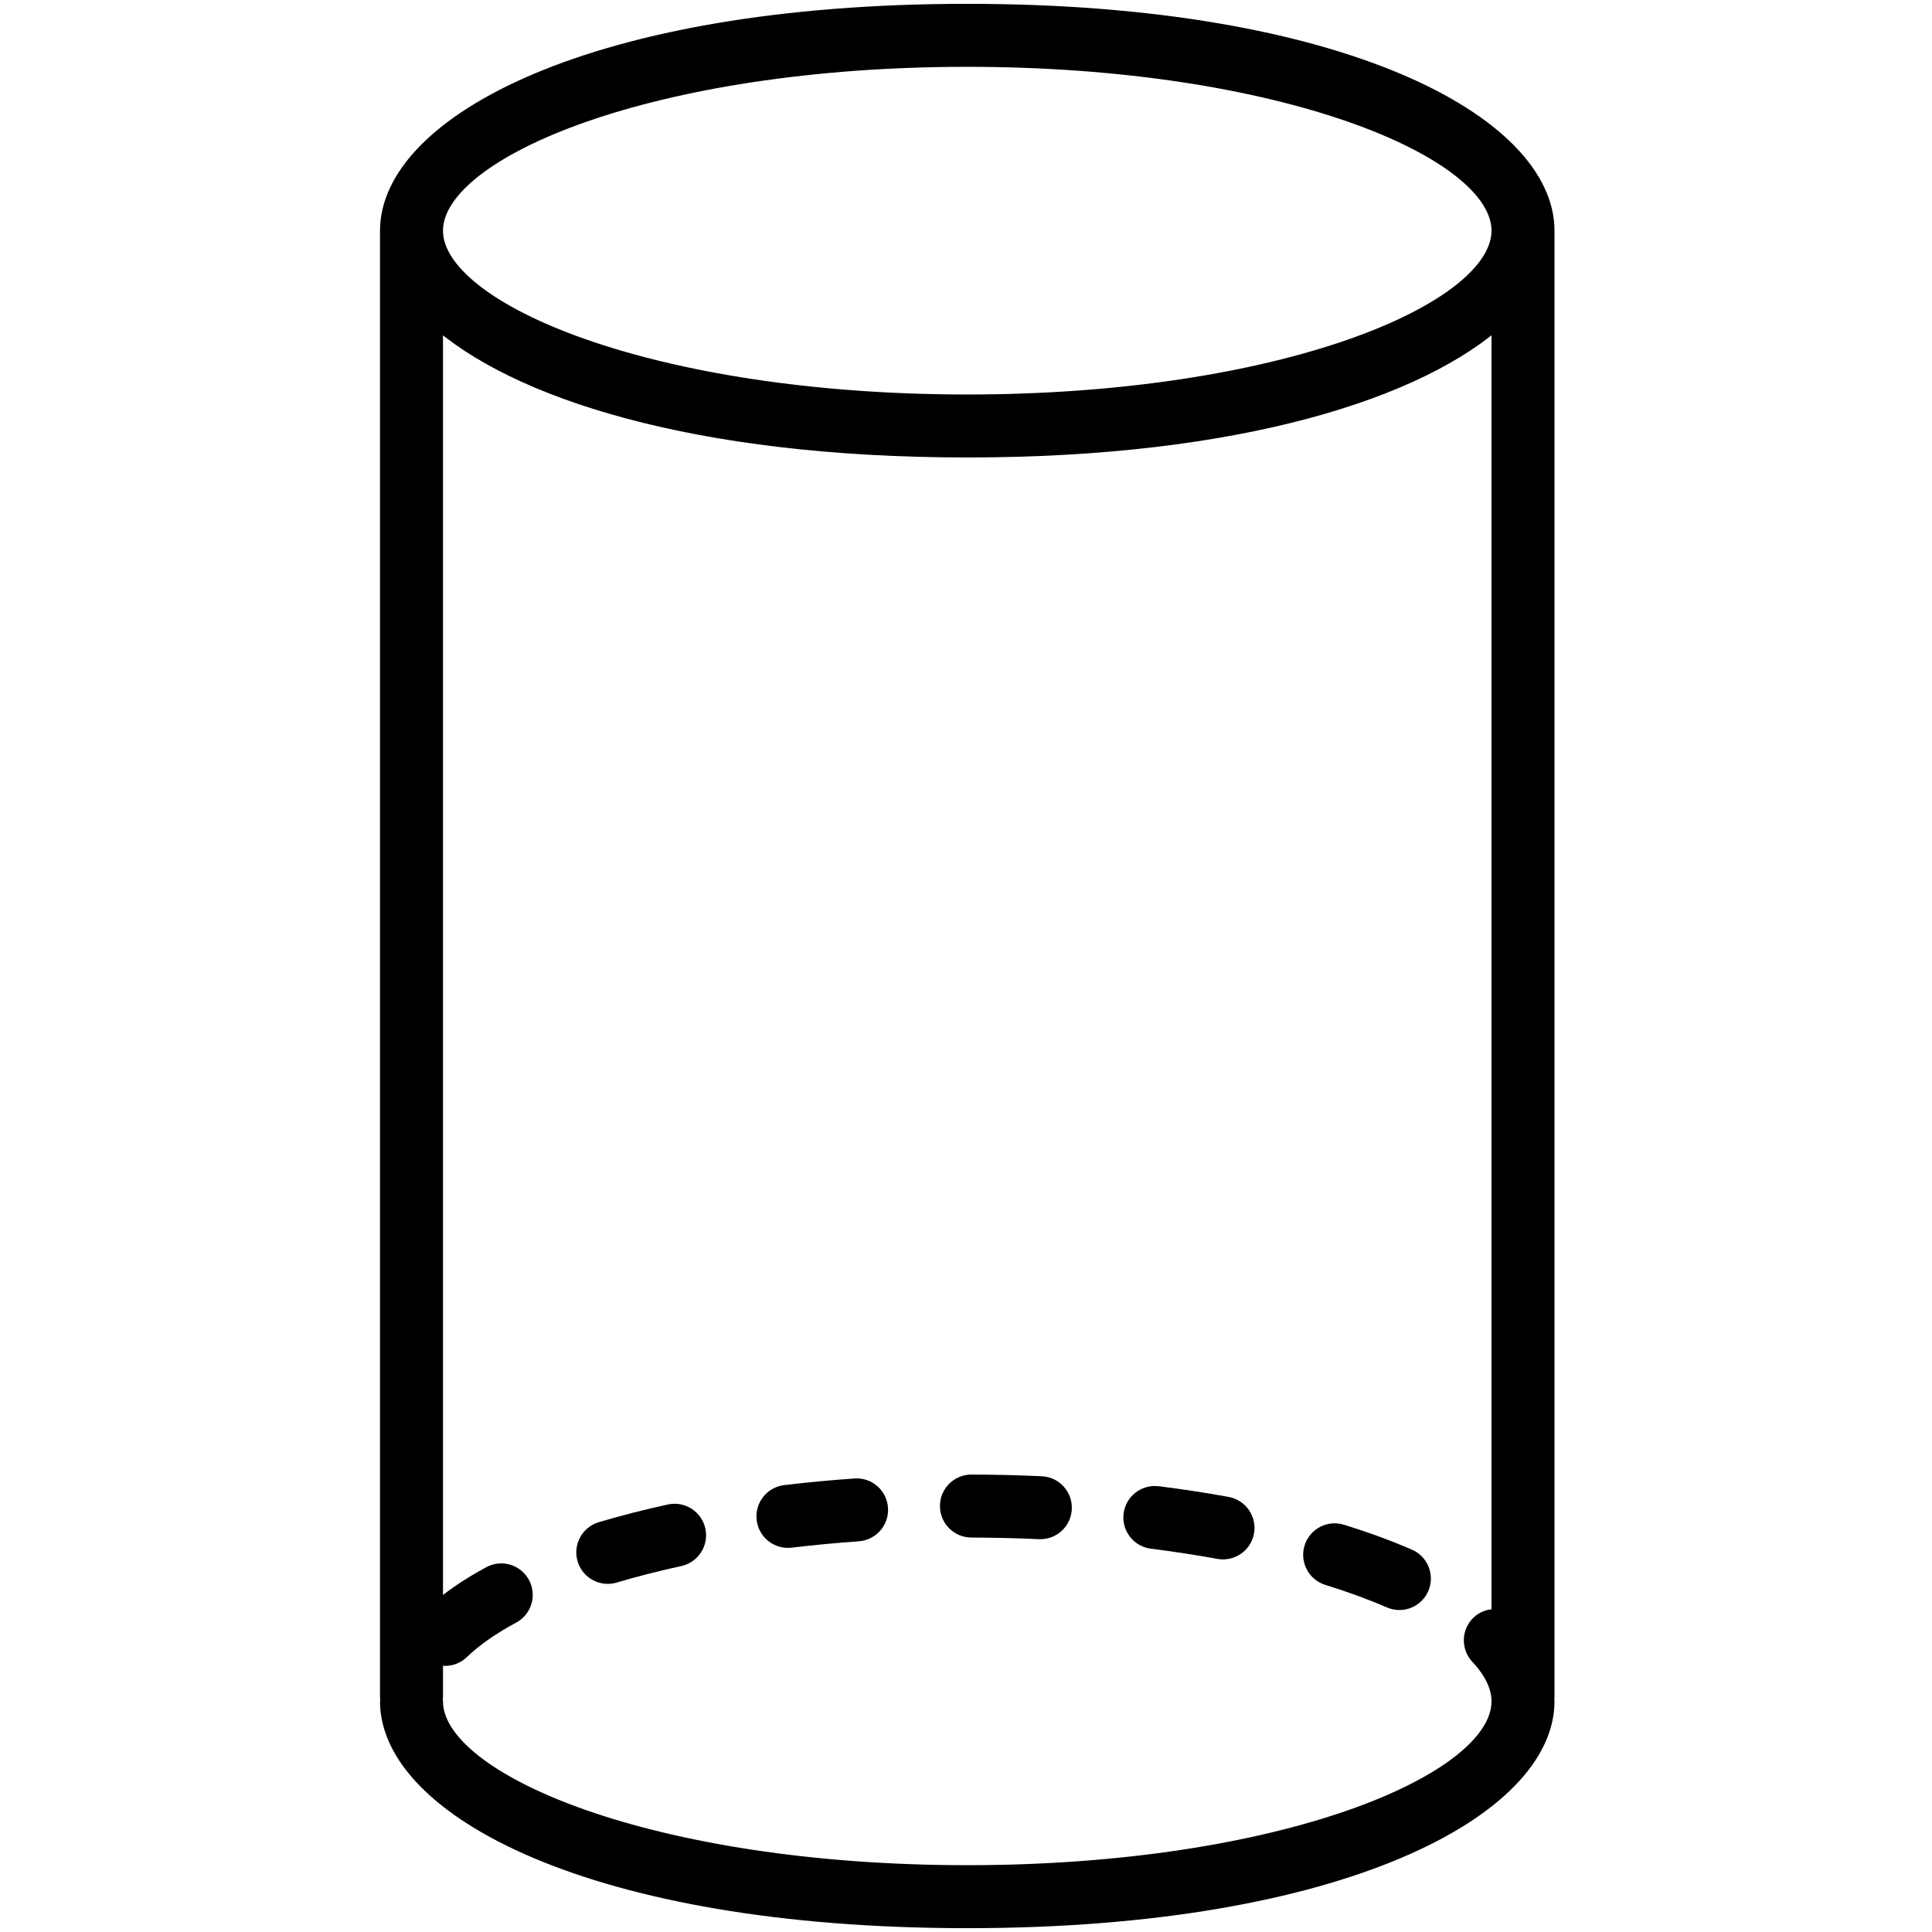 <svg xmlns="http://www.w3.org/2000/svg" width="20" height="20" aria-labelledby="element" role="presentation" data-v-0f638f12=""><title id="element" lang="en" data-v-0f638f12="">element icon</title> <g fill="currentColor" data-v-0f638f12=""><svg viewBox="0 0 277 454" fill="none" xmlns="http://www.w3.org/2000/svg" data-v-0f638f12="" data-v-3aa7d81a=""><path d="M54.323 370.19C54.835 370.19 55.354 370.116 55.868 369.963C60.683 368.529 65.83 367.21 71.172 366.05C74.085 365.412 75.934 362.538 75.298 359.622C74.66 356.705 71.791 354.86 68.873 355.493C63.267 356.716 57.854 358.103 52.783 359.616C49.925 360.465 48.298 363.476 49.15 366.335C49.849 368.676 51.998 370.19 54.323 370.19Z" fill="black" stroke="black" stroke-width="4" data-v-0f638f12="" data-v-3aa7d81a=""></path> <path d="M182.207 361.947C187.538 362.617 192.827 363.424 197.924 364.352C198.251 364.415 198.576 364.441 198.897 364.441C201.457 364.441 203.73 362.617 204.205 360.012C204.74 357.074 202.794 354.264 199.86 353.731C194.568 352.766 189.078 351.922 183.546 351.231C180.582 350.883 177.888 352.961 177.519 355.919C177.147 358.878 179.246 361.578 182.207 361.947Z" fill="black" stroke="black" stroke-width="4" data-v-0f638f12="" data-v-3aa7d81a=""></path> <path d="M223.532 370.522C228.816 372.157 233.749 373.965 238.192 375.89C238.891 376.196 239.621 376.338 240.338 376.338C242.424 376.338 244.412 375.126 245.296 373.09C246.482 370.353 245.227 367.173 242.49 365.987C237.689 363.904 232.383 361.958 226.728 360.207C223.877 359.326 220.853 360.919 219.972 363.767C219.089 366.614 220.684 369.641 223.532 370.522Z" fill="black" stroke="black" stroke-width="4" data-v-0f638f12="" data-v-3aa7d81a=""></path> <path d="M96.648 361.736C96.864 361.736 97.08 361.726 97.299 361.699C102.449 361.082 107.788 360.576 113.17 360.191C116.144 359.98 118.385 357.401 118.174 354.427C117.963 351.453 115.421 349.206 112.405 349.423C106.852 349.813 101.339 350.335 96.013 350.973C93.052 351.332 90.939 354.016 91.295 356.98C91.622 359.722 93.953 361.736 96.648 361.736Z" fill="black" stroke="black" stroke-width="4" data-v-0f638f12="" data-v-3aa7d81a=""></path> <path d="M139.761 359.305C145.166 359.321 150.495 359.453 155.723 359.69C155.808 359.695 155.892 359.695 155.977 359.695C158.845 359.695 161.234 357.438 161.366 354.543C161.503 351.564 159.196 349.038 156.219 348.901C150.838 348.653 145.356 348.521 139.793 348.505C139.787 348.505 139.782 348.505 139.777 348.505C136.802 348.505 134.385 350.915 134.377 353.889C134.369 356.874 136.779 359.295 139.761 359.305Z" fill="black" stroke="black" stroke-width="4" data-v-0f638f12="" data-v-3aa7d81a=""></path> <path d="M138.796 451.1C227.129 451.1 274.79 424.67 274.79 399.8C274.79 399.601 274.732 399.408 274.727 399.211C274.733 399.101 274.79 399.009 274.79 398.898V54.2C274.79 29.331 227.129 2.9 138.796 2.9C50.463 2.9 2.799 29.331 2.799 54.2V398.898C2.799 399.058 2.877 399.192 2.89 399.349C2.877 399.506 2.799 399.64 2.799 399.8C2.799 424.67 50.463 451.1 138.796 451.1ZM138.796 13.7C212.574 13.7 263.99 35.042 263.99 54.2C263.99 73.358 212.574 94.7 138.796 94.7C65.015 94.7 13.599 73.358 13.599 54.2C13.599 35.042 65.015 13.7 138.796 13.7ZM13.599 398.898V388.782C14.382 389.192 15.212 389.469 16.075 389.469C17.425 389.469 18.775 388.968 19.825 387.956C22.843 385.045 26.891 382.208 31.851 379.534C34.477 378.121 35.455 374.846 34.042 372.22C32.628 369.599 29.351 368.608 26.725 370.032C21.515 372.837 17.142 375.874 13.599 379.054V74.475C32.223 91.591 74.758 105.5 138.796 105.5C202.833 105.5 245.366 91.591 263.99 74.475V380.269C262.322 379.914 260.533 380.257 259.196 381.512C257.018 383.547 256.905 386.964 258.941 389.142C262.292 392.728 263.99 396.314 263.99 399.8C263.99 418.958 212.574 440.3 138.796 440.3C65.015 440.3 13.599 418.958 13.599 399.8C13.599 399.64 13.522 399.506 13.508 399.349C13.522 399.192 13.599 399.058 13.599 398.898Z" fill="black" stroke="black" stroke-width="4" data-v-0f638f12="" data-v-3aa7d81a=""></path></svg></g></svg>